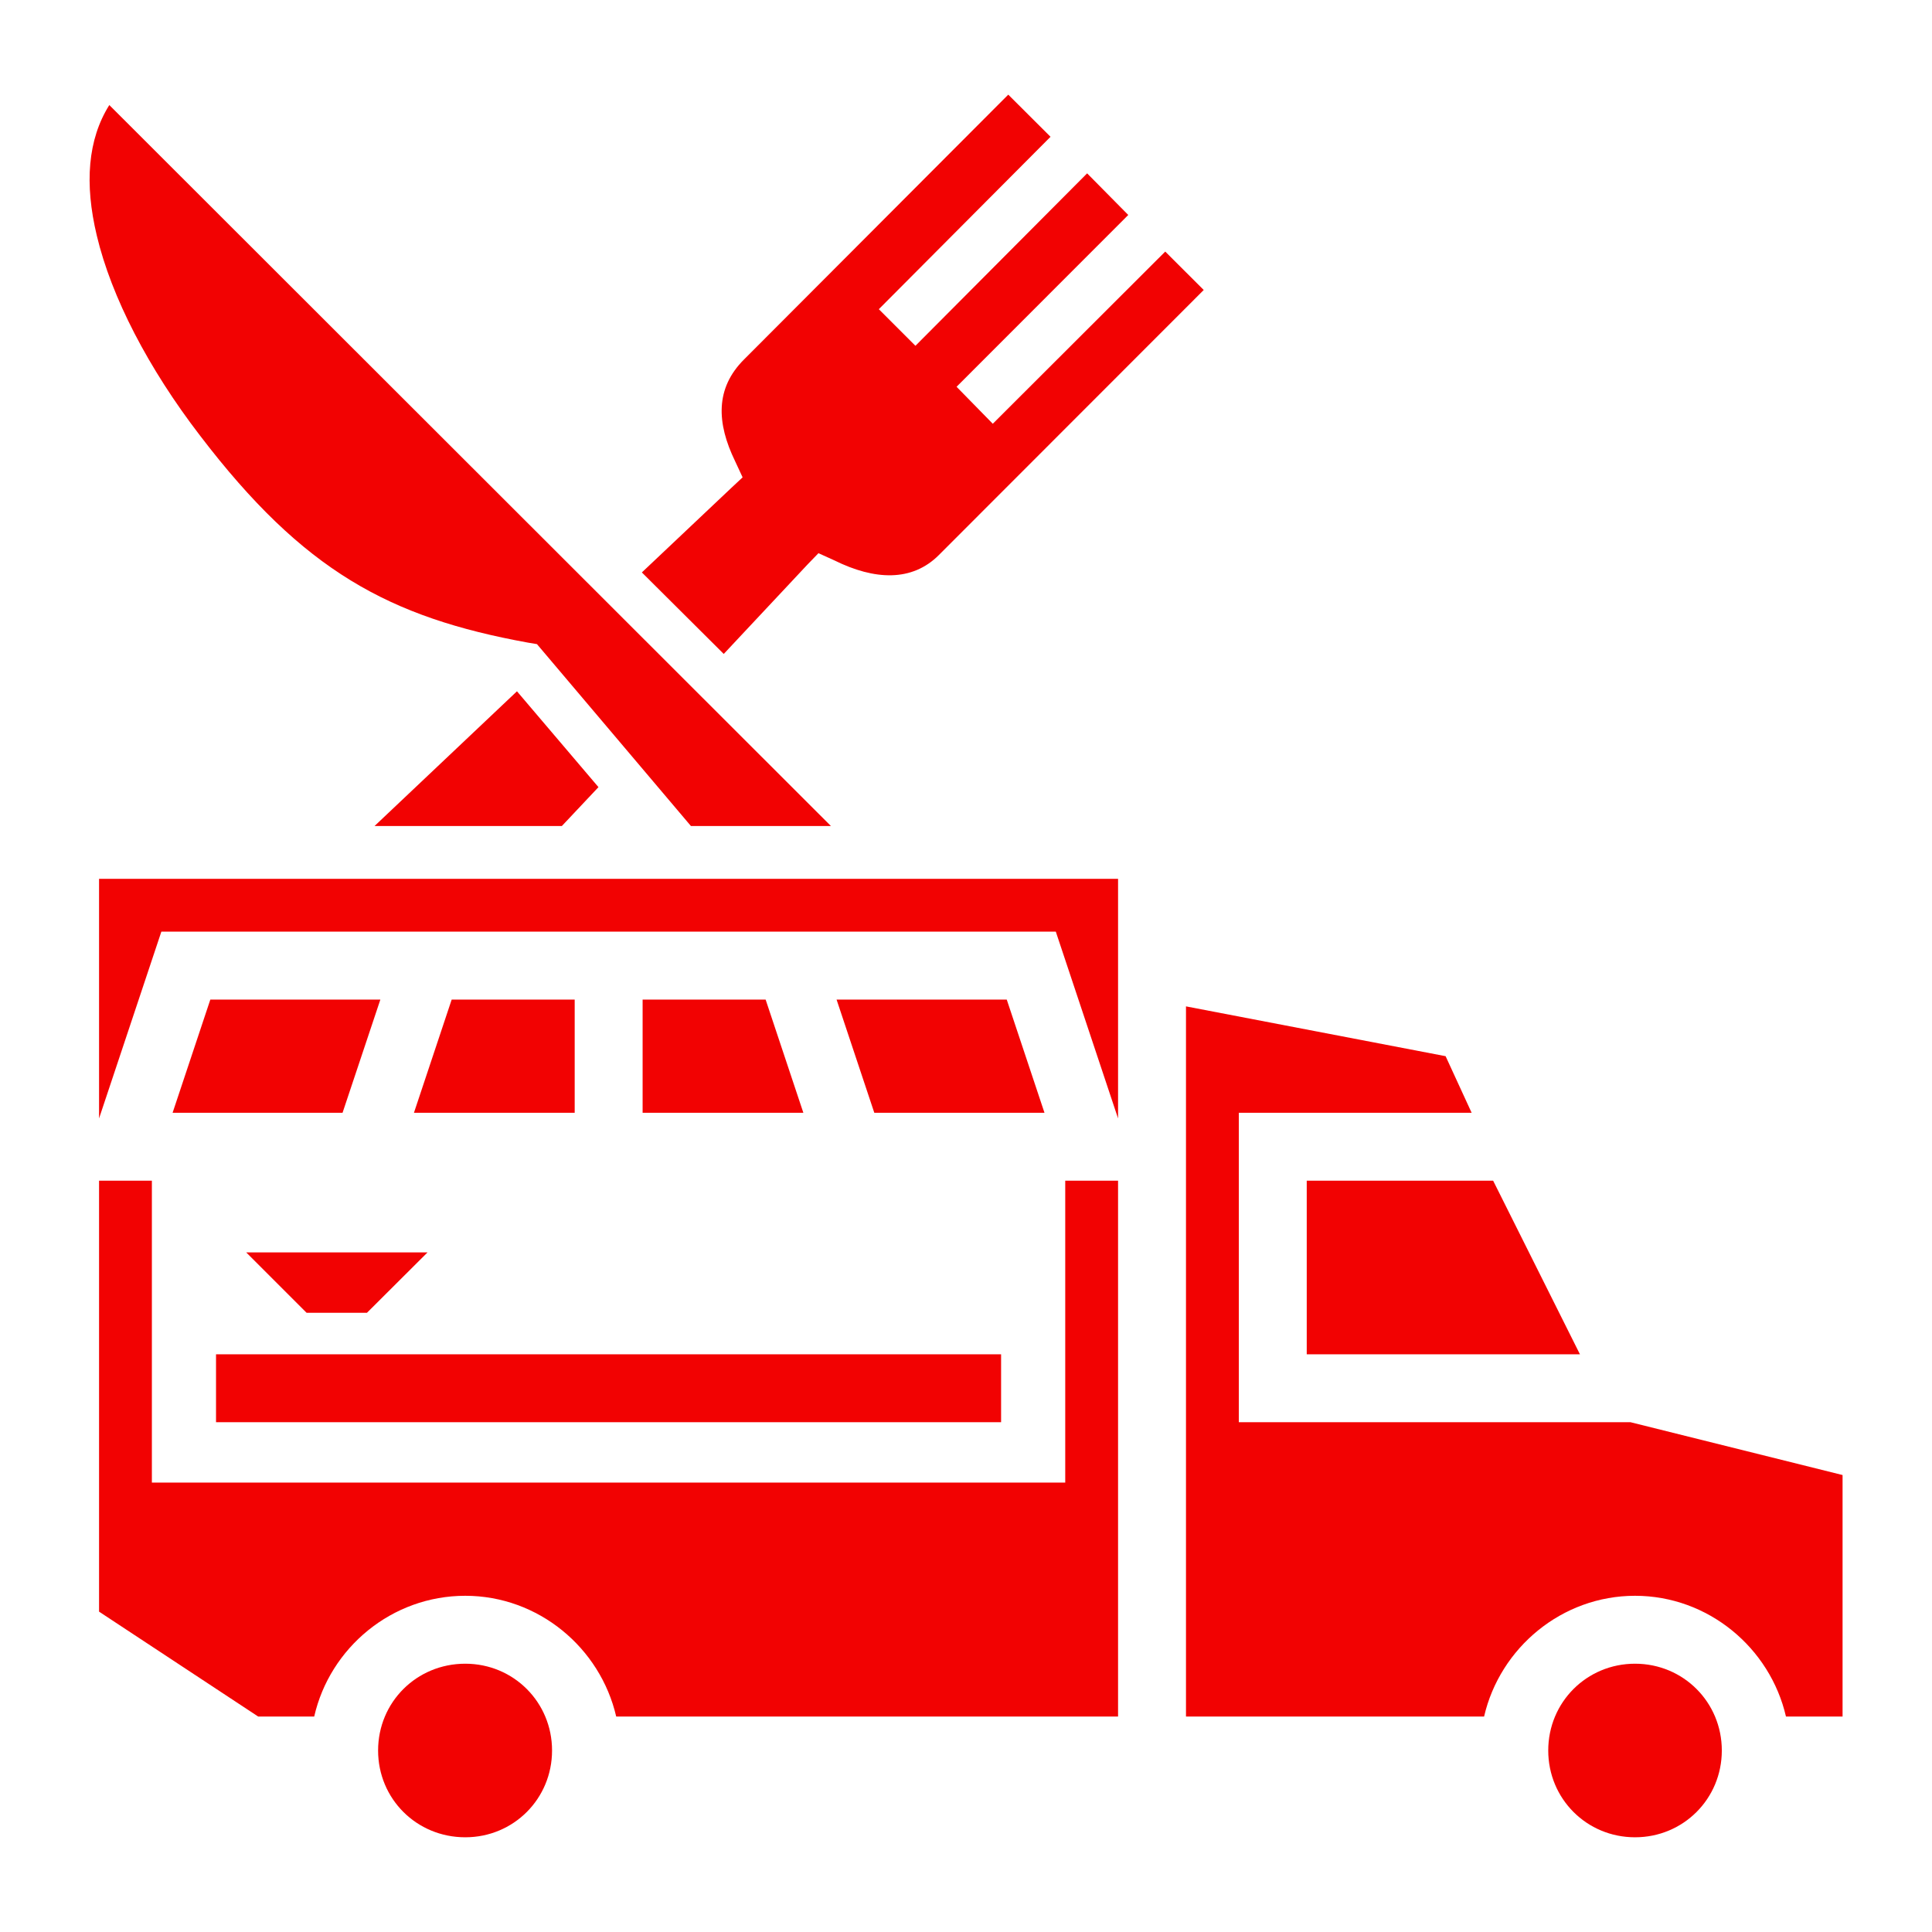 <svg xmlns="http://www.w3.org/2000/svg" width="1em" height="1em" viewBox="0 0 512 512"><path fill="#f20202" d="m267.2 25.08l-70 70.16c-7.7 7.66-7.3 16.86-2.4 26.96l2 4.3l-3.1 2.9l-23.6 22.3l21.7 21.6l22.2-23.7l2.9-3l4.2 1.9c10.7 5.3 20.6 5.7 27.7-1.4L319 76.85l-10.2-10.18l-45.7 45.63l-9.6-9.8L299 56.97l-10.9-11.03l-45.5 45.7l-9.7-9.7l45.5-45.69zM28.97 27.84c-5.73 9.12-6.61 20.83-3.32 34.58c3.87 16.32 13.68 35.22 27.41 53.08c27.35 35.8 50.04 48.1 86.84 54.8l2.4.4c13.6 16.1 27.2 32.1 40.8 48.2h37.1zM137 183.2l-37.74 35.7h49.64l9.7-10.3zM26.25 232.9v63.5l16.51-49.5H279.8l16.5 49.5v-63.5zm29.49 32l-10 30h45.04l10.02-30zm63.96 0l-10 30h42.6v-30zm50.6 0v30h42.6l-10-30zm51.4 0l10 30h45.1l-10-30zm92.6 1.8v188.2h79c4.2-18.2 20.6-32 40-32s35.8 13.8 40 32h15v-64l-56.2-14H328.3v-82H390l-6.9-15zM26.25 312.9v114.2l42.17 27.8h14.85c4.14-18.2 20.53-32 40.03-32c19.4 0 35.8 13.8 40 32h133v-142h-14v80H40.25v-80zm320.05 0v46h72.4l-23-46zm-281.05 19l16 16h16l16.05-16zm-8 27v18H265.3v-18zm66.05 82c-12.9 0-23.1 10.2-23.1 23s10.2 23 23.1 23c12.8 0 23-10.2 23-23s-10.2-23-23-23m310 0c-12.8 0-23 10.2-23 23s10.2 23 23 23s23-10.2 23-23s-10.2-23-23-23"/></svg>